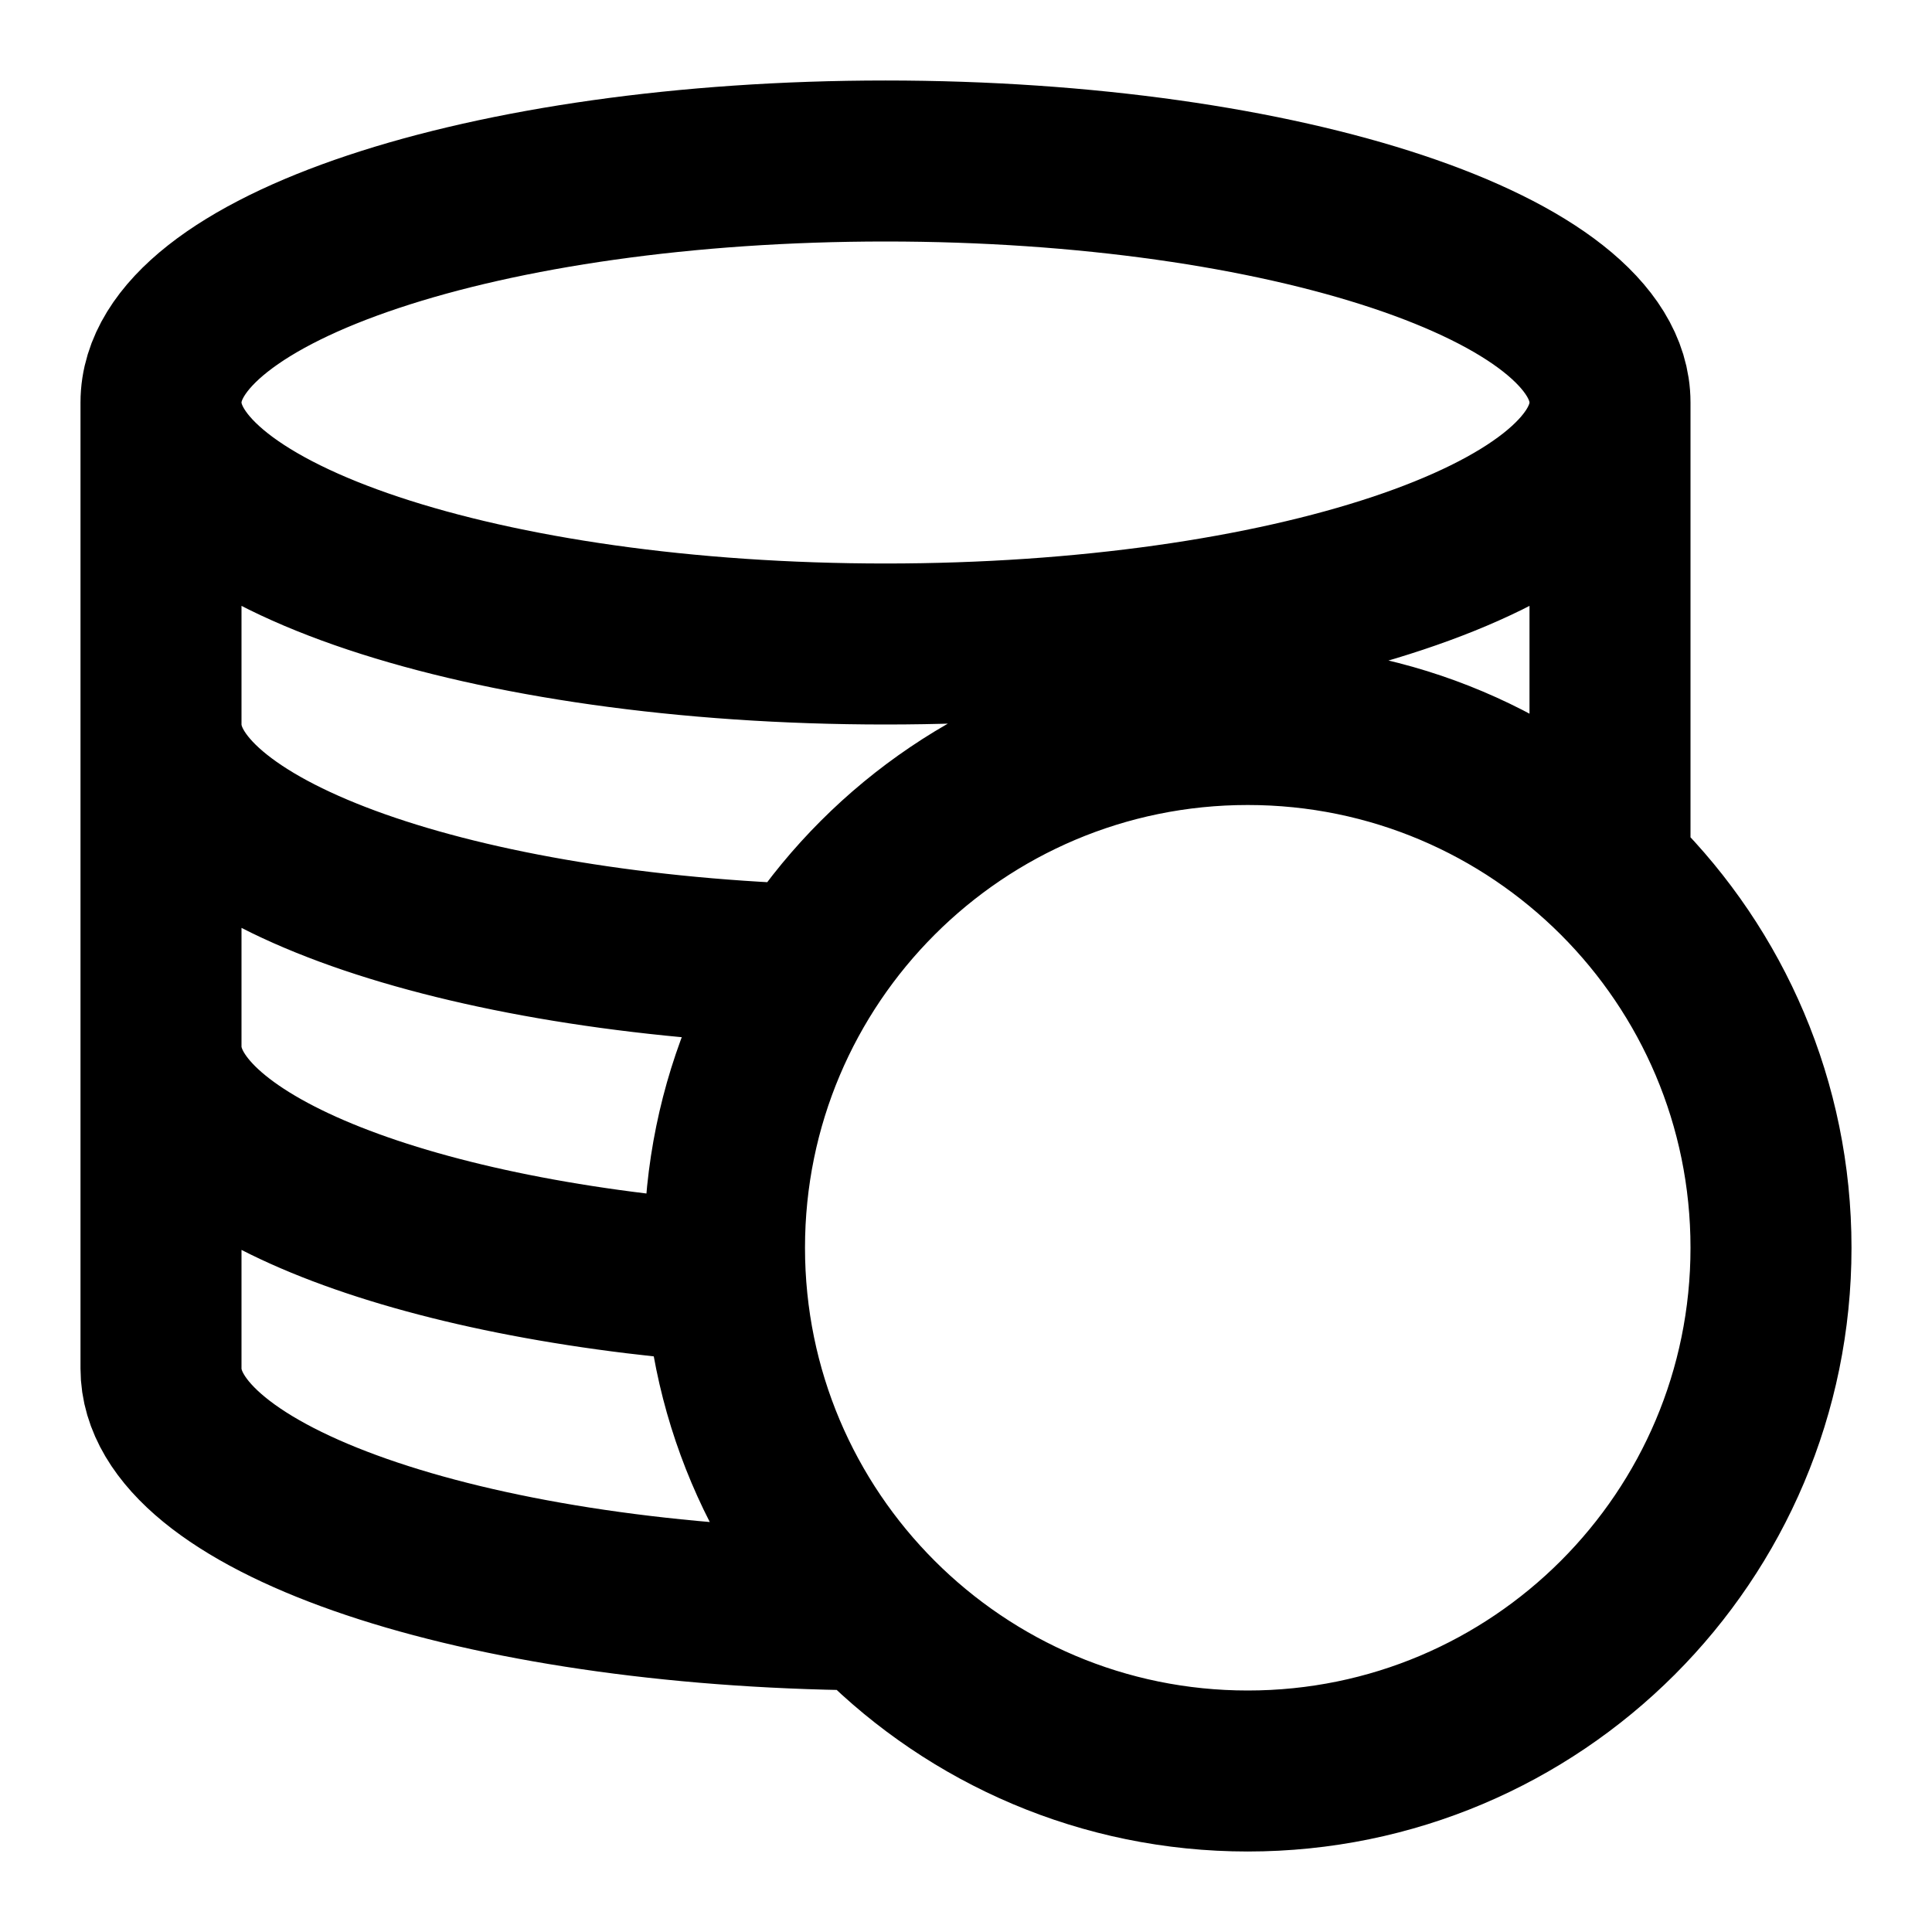 <svg width="24" height="24" viewBox="0 0 24 24" fill="none" xmlns="http://www.w3.org/2000/svg">
<path d="M20 5C20 6.657 15.971 8 11 8C6.029 8 2 6.657 2 5M20 5C20 3.343 15.971 2 11 2C6.029 2 2 3.343 2 5M20 5V10.5M2 5V17C2 18.601 5.762 19.909 10.5 19.995M10 11.982C5.5 11.816 2 10.544 2 9M9 15.926C4.992 15.623 2 14.428 2 13M22 15.5C22 19.09 19.09 22 15.5 22C11.91 22 9 19.09 9 15.5C9 11.91 11.91 9 15.5 9C19.09 9 22 11.91 22 15.5Z" stroke="black" stroke-width="2" stroke-linecap="round" stroke-linejoin="round"/>
</svg>
